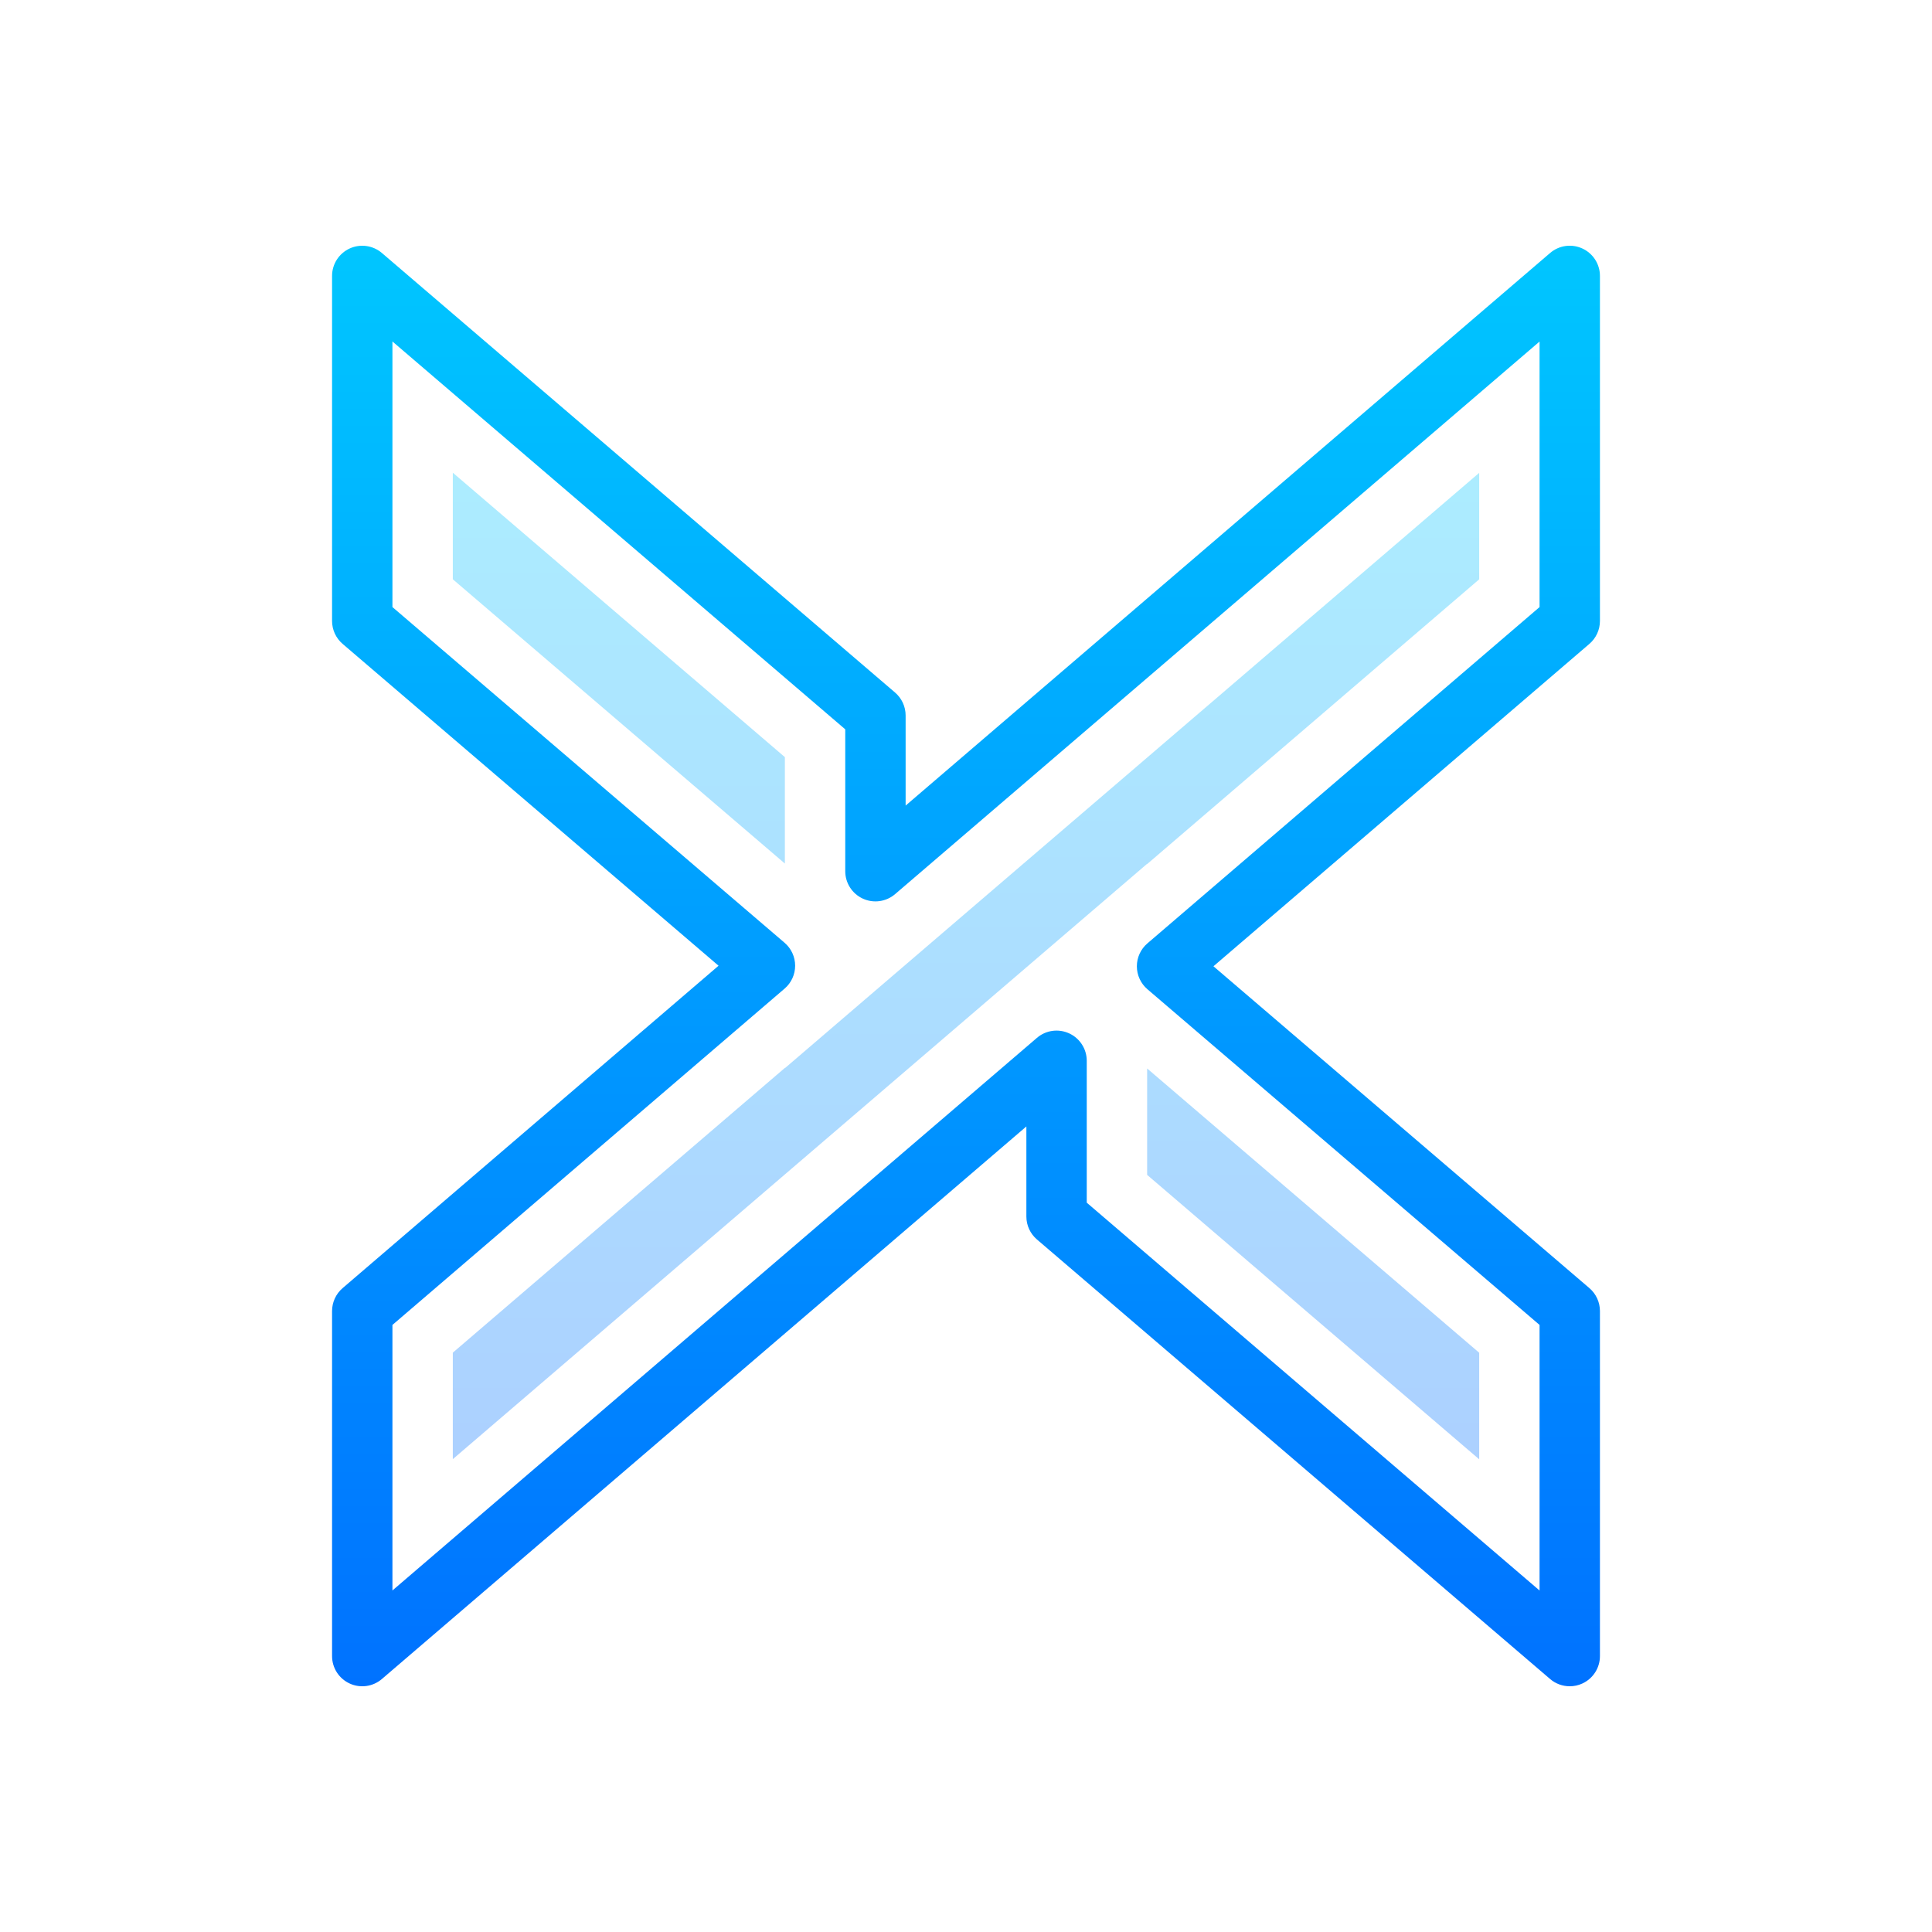 <svg xmlns="http://www.w3.org/2000/svg" xmlns:xlink="http://www.w3.org/1999/xlink" viewBox="0,0,256,256" width="1600px" height="1600px" fill-rule="nonzero" fill="none"><defs><linearGradient x1="32" y1="8.14" x2="32" y2="55.861" gradientUnits="userSpaceOnUse" id="color-1"><stop offset="0" stop-color="#00c6ff"></stop><stop offset="1" stop-color="#0072ff"></stop></linearGradient><linearGradient x1="32" y1="15.659" x2="32" y2="48.341" gradientUnits="userSpaceOnUse" id="color-2"><stop offset="0" stop-color="#70dfff"></stop><stop offset="1" stop-color="#70afff"></stop></linearGradient></defs><g fill="none" fill-rule="nonzero" stroke="none" stroke-width="1" stroke-linecap="butt" stroke-linejoin="miter" stroke-miterlimit="10" stroke-dasharray="" stroke-dashoffset="0" font-family="none" font-weight="none" font-size="none" text-anchor="none" style="mix-blend-mode: normal"><g transform="scale(4,4)"><path d="M52,55.86c-0.234,0 -0.466,-0.082 -0.65,-0.24l-17,-14.561c-0.222,-0.19 -0.35,-0.467 -0.35,-0.759v-2.985l-21.349,18.304c-0.298,0.255 -0.714,0.313 -1.069,0.149c-0.354,-0.163 -0.582,-0.517 -0.582,-0.908v-11.43c0,-0.292 0.128,-0.569 0.349,-0.759l12.454,-10.68l-12.453,-10.661c-0.222,-0.19 -0.35,-0.468 -0.35,-0.76v-11.43c0,-0.391 0.228,-0.745 0.582,-0.908c0.355,-0.163 0.772,-0.104 1.068,0.148l17,14.561c0.222,0.19 0.35,0.468 0.35,0.76v2.985l21.349,-18.305c0.298,-0.256 0.715,-0.312 1.069,-0.149c0.354,0.163 0.582,0.517 0.582,0.908v11.43c0,0.292 -0.128,0.569 -0.349,0.759l-12.454,10.68l12.453,10.661c0.222,0.19 0.35,0.468 0.35,0.76v11.43c0,0.391 -0.228,0.745 -0.582,0.908c-0.134,0.062 -0.276,0.092 -0.418,0.092zM36,39.84l15,12.848v-8.798l-12.99,-11.12c-0.222,-0.19 -0.35,-0.468 -0.35,-0.76c0,-0.292 0.127,-0.569 0.349,-0.759l12.991,-11.141v-8.796l-21.349,18.305c-0.298,0.255 -0.715,0.312 -1.069,0.149c-0.354,-0.163 -0.582,-0.517 -0.582,-0.908v-4.7l-15,-12.848v8.798l12.99,11.12c0.222,0.19 0.35,0.468 0.35,0.76c0,0.292 -0.127,0.569 -0.349,0.759l-12.991,11.141v8.796l21.349,-18.305c0.298,-0.256 0.714,-0.312 1.069,-0.149c0.354,0.163 0.582,0.517 0.582,0.908z" fill="url(#color-1)"></path><path d="M38,38.919v-3.525l11,9.417v3.53zM15,44.809l11,-9.433v0.009l23,-19.721v3.527l-11,9.433v-0.009l-23,19.721zM15,19.189v-3.53l11,9.422v3.525z" fill="url(#color-2)" opacity="0.58"></path></g></g></svg>